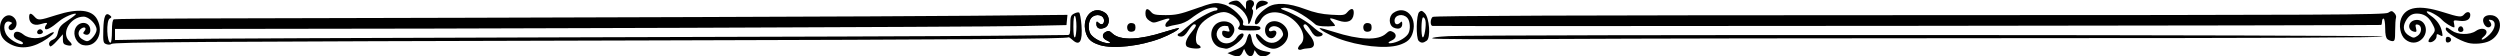 <?xml version='1.0' encoding='utf-8'?>
<svg xmlns="http://www.w3.org/2000/svg" version="1.1" id="Layer_1" x="0px" y="0px" viewBox="0 0 4999.998 112.853" enable-background="new 0 0 4999.998 112.853"> <g> <path d="M2462.622,109.455c12.405,5.161,18.309,4.067,22.021-4.08l3.489-7.659l3.422,6.864 c4.621,9.268,12.951,10.46,15.565,2.227l2.087-6.575l4.483,6.4c5.122,7.312,15.677,8.315,23.938,2.275 c5.179-3.787,4.745-4.271-5.3-5.901c-17.375-2.819-26.549-10.511-28.718-24.076 c-2.417-15.112-6.139-15.157-10.187-0.123c-3.147,11.687-7.672,15.275-30.8,24.424l-7.667,3.033l7.667,3.189 L2462.622,109.455z"/> <path d="M2603.237,99c2.781-1.201,9.197-2.331,14.257-2.509c13.927-0.492,13.983-12.292,0.135-28.47 c-11.317-13.22-13.563-19.405-7.035-19.366c2.108,0.013,6.979,5.533,10.825,12.267 c5.117,8.961,8.974,12.243,14.386,12.243c9.26,0,13.095-5.517,5.651-8.127 c-3.058-1.073-10.391-6.441-16.295-11.93c-10.711-9.958-36.008-24.583-55.593-32.14 c-9.486-3.66-9.752-4.097-3.218-5.274c12.381-2.23,40.999,12.533,64.95,33.504 c3.791,3.318,21.373,4.614,38.096,2.806c1.559-0.169-0.406-3.756-4.368-7.973 c-8.325-8.86-6.523-9.316,11.722-2.961c17.862,6.221,29.24,1.333,30.641-13.161 c1.14-11.791-4.424-13.263-12.865-3.405c-5.14,6.004-7.778,6.41-32.116,4.944 c-19.431-1.17-33.48-4.211-52.584-11.38c-32.753-12.291-58.19-13.644-73.908-3.93 c-13.161,8.134-22.894,18.618-25.616,27.593c-2.989,9.855,5.33,9.057,10.728-1.028 c8.749-16.348,29.093-20.694,50.462-10.779c28.631,13.284,44.478,44.938,29.49,58.903 c-3.643,3.394-5.764,7.564-4.713,9.265v0.001C2597.32,99.793,2600.456,100.202,2603.237,99z"/> <path d="M2447.288,24.137c16.492-0.04,38.119,20.115,30.907,28.804c-5.203,6.269-0.596,7.955,21.739,7.955 c16.583,0,20.956-0.96,20.956-4.6c0-3.57-4.057-4.6-18.113-4.6c-16.744,0-17.989-0.475-16.471-6.28 c2.226-8.511-22.441-32.104-38.115-36.456c-17.573-4.879-21.617-4.26-58.795,9.002 c-28.843,10.289-38.212,12.267-58.102,12.267c-19.919,0-24.554-0.982-28.966-6.134 c-7.423-8.669-11.445-7.616-11.445,2.996c0,6.431,2.34,10.663,7.916,14.316c7.455,4.885,8.804,4.867,23.15-0.291 c15.985-5.748,21.357-5.223,13.476,1.318c-6.644,5.514-6.132,13.56,0.693,10.868 c2.952-1.164,11.704-3.141,19.448-4.394c8.495-1.373,18.836-6.028,26.068-11.732 c6.593-5.201,17.486-12.342,24.208-15.868c12.799-6.716,29.18-8.594,29.18-3.346c0,1.687-1.528,3.067-3.395,3.067 c-8.509,0-42.564,19.336-56.356,31.999c-8.388,7.701-16.316,14.003-17.618,14.003c-1.302,0-2.367,1.38-2.367,3.067 c0,1.687,3.124,3.067,6.943,3.067c4.792,0,9.292-3.8,14.525-12.267c4.17-6.747,9.326-12.267,11.457-12.267 c5.898,0,4.721,3.708-4.891,15.402c-10.524,12.805-14.312,23.434-10.138,28.447v-0.001 c3.903,4.687,28.105,6.522,28.105,2.131c0-1.78-2.07-4.031-4.6-5.002c-7.782-2.986-5.842-25.46,3.368-39.012 C2408.534,38.114,2433.428,24.171,2447.288,24.137z"/> <path d="M2451.219,97.283c9.527,1.658,35.936-18.622,35.936-27.597c0-5.601-8.727-2.298-13.608,5.151 c-10.334,15.772-31.824,15.8-38.999,0.049c-4.64-10.183,3.404-23.188,14.344-23.188 c4.178,0,7.596,0.577,7.596,1.283c0,0.705,0.865,3.535,1.921,6.289c1.579,4.114,0.486,4.647-6.133,2.985 c-6.685-1.678-8.055-0.978-8.055,4.117c0,5.537,5.393,9.861,12.299,9.861c5.063,0,12.235-9.738,12.235-16.611 c0-18.138-28.905-23.329-40.802-7.327c-11.518,15.493-3.464,39.796,14.349,43.291l-0.001,0.002 C2445.887,96.29,2449.9,97.053,2451.219,97.283z"/> <path d="M2567.69,50.289c-15.374-14.257-37.599-8.218-37.599,10.215c0,14.942,14.945,21.783,21.368,9.781 c3.607-6.74-0.361-11.043-7.616-8.259c-6.229,2.39-8.393-2.801-3.024-7.257c6.551-5.436,19.547-1.157,23.617,7.777 c2.967,6.512,2.432,8.716-3.706,15.249c-10.588,11.271-25.389,10.405-36.863-2.157 c-4.92-5.387-9.959-8.781-11.196-7.543c-3.847,3.848,7.018,18.606,17.84,24.233l-0,0.002 c12.06,6.27,18.916,6.714,28.149,1.823C2577.789,84.019,2582.001,63.559,2567.69,50.289z"/> <path d="M47.004,69.157c-10.031-8.187-19.403-7.494-19.403,1.433c0,4.045,3.174,7.373,9.2,9.648 c5.06,1.91,9.2,4.55,9.2,5.867c0,7.255-23.782-3.877-31.818-14.893C4.233,57.57,8.266,39.13,20.198,43.708 c4.86,1.865,4.881,2.321,0.264,5.774c-7.272,5.438-1.422,14.346,6.285,9.569c7.505-4.651,8.561-15.866,2.159-22.941 C17.09,23.055,0,34.658,0,55.735c0,15.643,5.775,24.669,20.892,32.653v0.001 c21.264,11.231,46.762,7.34,73.765-11.259c17.477-12.037,17.449-17.851-0.034-7.192 C80.134,78.772,58.347,78.414,47.004,69.157z"/> <path d="M138.548,82.213c-17.12-15.95,2.204-48.916,28.675-48.916c10.617,0,25.985,15.36,25.985,25.971 c0,8.431-12.136,23.097-19.113,23.097c-2.231,0-7.203-2.204-11.047-4.897c-7.974-5.584-7.919-15.716,0.11-20.749 c6.754-4.233,10.588-0.402,5.606,5.601c-3.154,3.801-2.919,4.995,1.303,6.615 c6.821,2.618,11.64-2.591,10.366-11.204c-2.327-15.737-23.544-15.874-30.038-0.196 c-5.299,12.792,2.873,29.787,15.675,32.599c26.101,5.732,42.569-23.828,28.467-51.097 c-10.291-19.902-38.15-22.889-82.113-8.806c-33.99,10.888-36.202,11.044-43.421,3.067 c-7.318-8.086-10.734-7.749-10.734,1.058c0,11.778,9.164,17.805,21.635,14.228c14.244-4.085,16.573-3.809,12.211,1.447 c-2.037,2.457-2.826,5.891-1.749,7.633c2.183,3.532,12.495-2.124,28.209-15.473 c9.217-7.83,30.672-17.074,33.369-14.377c0.694,0.693-5.865,6.006-14.574,11.806 c-16.695,11.119-19.361,14.505-22.269,28.288c-1.116,5.289-4.689,9.64-9.383,11.424 c-7.334,2.788-9.844,8.95-5.441,13.353l0.004-0.001c1.177,1.177,7.385-3.768,13.796-10.989l11.656-13.13v9.909 c0.004,8.059,1.463,10.275,7.814,11.869C144.366,93.057,146.487,89.61,138.548,82.213z"/> <path d="M2171.258,63.892c3.798,14.107,11.046,20.851,28.138,26.184l0.001-0.001 c26.58,8.294,80.693,2.315,122.153-13.498c17.977-6.856,38.312-18.26,36.246-20.326 c-0.686-0.686-13.607,2.723-28.714,7.576c-51.065,16.403-88.801,17.608-104.009,3.321 c-6.04-5.675-8.292-6.202-13.823-3.242c-8.137,4.355-7.027,12.819,2.214,16.884 c10.269,4.518,8.309,7.382-3.264,4.772c-12.294-2.772-25.847-11.295-29.846-18.766 c-4.583-8.564-3.467-24.773,2.133-30.96c8.911-9.847,25.592-6.292,25.592,5.454c0,7.873-5.662,9.65-11.654,3.659 c-2.862-2.862-3.68-2.159-3.68,3.163c0,8.542,7.277,11.578,17.063,7.12c10.187-4.641,10.584-22.475,0.655-29.429 C2187.098,9.437,2162.92,32.927,2171.258,63.892z"/> <path d="M2171.258,63.892c3.798,14.107,11.046,20.851,28.138,26.184l0.001-0.001 c26.58,8.294,80.693,2.315,122.153-13.498c17.977-6.856,38.312-18.26,36.246-20.326 c-0.686-0.686-13.607,2.723-28.714,7.576c-51.065,16.403-88.801,17.608-104.009,3.321 c-6.04-5.675-8.292-6.202-13.823-3.242c-8.137,4.355-7.027,12.819,2.214,16.884 c10.269,4.518,8.309,7.382-3.264,4.772c-12.294-2.772-25.847-11.295-29.846-18.766 c-4.583-8.564-3.467-24.773,2.133-30.96c8.911-9.847,25.592-6.292,25.592,5.454c0,7.873-5.662,9.65-11.654,3.659 c-2.862-2.862-3.68-2.159-3.68,3.163c0,8.542,7.277,11.578,17.063,7.12c10.187-4.641,10.584-22.475,0.655-29.429 C2187.098,9.437,2162.92,32.927,2171.258,63.892z"/> <path d="M2825.938,63.892c-3.798,14.107-11.046,20.851-28.138,26.184l-0.001-0.001 c-26.58,8.294-80.693,2.315-122.153-13.498c-17.977-6.856-38.312-18.26-36.246-20.326 c0.686-0.686,13.607,2.723,28.714,7.576c51.065,16.403,88.801,17.608,104.009,3.321 c6.04-5.675,8.292-6.202,13.823-3.242c8.137,4.355,7.027,12.819-2.214,16.884 c-10.269,4.518-8.309,7.382,3.264,4.772c12.294-2.772,25.847-11.295,29.846-18.766 c4.583-8.564,3.467-24.773-2.133-30.96c-8.911-9.847-25.592-6.292-25.592,5.454c0,7.873,5.662,9.65,11.654,3.659 c2.862-2.862,3.68-2.159,3.68,3.163c0,8.542-7.277,11.578-17.063,7.12c-10.187-4.641-10.584-22.475-0.655-29.429 C2810.098,9.437,2834.275,32.927,2825.938,63.892z"/> <path d="M2137.102,74.597c0.601-0.592,3.966,1.599,7.478,4.871c14.627,13.627,20.859,3.847,18.386-28.852 c-0.984-13.014-3.098-24.471-4.699-25.46c-1.6-0.989-6.228-0.022-10.283,2.149 c-6.596,3.53-7.375,5.997-7.375,23.363c0,16.473-0.814,19.404-5.367,19.346 c-2.952-0.039-68.849,0.63-146.439,1.486c-77.59,0.857-456.413,2.277-841.83,3.157 c-385.417,0.88-749.405,2.465-808.862,3.523l-108.104,1.924V57.816h206.241 c439.615-0.029,1523.247-3.885,1607.757-5.721l88.937-1.932l0.979-10.209l0.979-10.21l-189.586,1.767 c-159.921,1.49-808.141,3.729-1535.901,5.305c-97.83,0.212-179.598,1.034-181.707,1.827 c-2.591,0.975-3.833,8.79-3.833,24.115c0,12.47-1.219,22.673-2.709,22.673c-7.632,0-9.182-44.191-1.697-48.38 c3.979-2.226,4.092-3.266,0.664-6.11c-8.903-7.39-12.854,0.919-13.516,28.427 c-0.593,24.603-0.173,26.623,6.011,28.969l-0.001-0.015c3.83,1.452,8.223,1.254,10.362-0.469 c4.511-3.632,162.333-4.655,1080.391-7.003C1929.659,79.249,2133.936,77.717,2137.102,74.597z M2149.81,31.763 c1.687,1.042,3.067,10.703,3.067,21.467s-1.38,20.425-3.067,21.467c-1.942,1.2-3.067-6.673-3.067-21.467 S2147.868,30.563,2149.81,31.763z"/> <path d="M4978.831,82.039c27.456-13.445,28.495-51.809,1.403-51.809c-11.622,0-16.997,7.248-12.573,16.958 c3.553,7.798,10.905,10.031,14.4,4.375c1.088-1.76,0.178-5.37-2.022-8.02 c-3.428-4.131-3.137-4.656,2.036-3.673c10.846,2.061,9.507,16.637-2.644,28.789 c-5.852,5.852-12.503,10.593-14.78,10.538c-2.545-0.063-1.48-2.321,2.767-5.864 c13.988-11.669-0.387-21.909-15.854-11.294c-12.056,8.276-36.351,7.801-48.175-0.941 c-9.799-7.244-11.881-7.742-11.881-2.837c0,6.419,26.503,22.82,44.468,27.518 C4948.324,89.007,4968.132,87.279,4978.831,82.039z"/> <path d="M2853.496,81.313c8.2-5.997,5.381-45.672-3.905-54.957c-5.305-5.304-7.143-5.701-11.122-2.398 c-5.983,4.965-6.868,52.013-1.087,57.794C2842.151,86.522,2846.535,86.402,2853.496,81.313z M2845.878,34.886 c1.637-1.012,3.857,1.666,4.932,5.951c2.323,9.255-2.3,36.968-5.609,33.627 C2841.817,71.048,2842.398,37.037,2845.878,34.886z"/> <path d="M4879.545,70.261c6.083,3.256,6.323,2.883,4.365-6.792c-2.61-12.895-10.196-23.731-22.461-32.083 c-5.259-3.581-8.756-7.317-7.771-8.302c2.611-2.612,23.02,8.443,30.158,16.335 c5.586,6.176,20.195,15.346,24.448,15.346c0.959,0,0.906-3.335-0.116-7.411c-1.785-7.111-1.353-7.343,10.646-5.734 c13.835,1.856,21.765-2.431,21.765-11.765c0-6.907-6.952-7.563-12.267-1.158c-5.29,6.374-9.719,5.899-42.935-4.6 c-46.389-14.664-73.311-10.65-82.838,12.352c-5.684,13.72-2.031,33.723,7.683,42.078l0.001,0.001 c10.662,9.172,24.35,8.92,33.893-0.622c14.935-14.936,6.545-40.209-12.593-37.938 c-15.797,1.876-18.106,20.549-2.911,23.535c4.507,0.886,5.091-0.348,3.384-7.148 c-1.709-6.811-1.122-8.041,3.425-7.178c9.043,1.715,8.835,16.527-0.317,22.522c-7.187,4.71-8.322,4.689-16.791-0.315 c-10.758-6.354-13.45-16.425-7.51-28.097c5.734-11.266,12.626-16.122,22.881-16.122 c13.34,0,22.782,5.812,29.838,18.367c8.235,14.652,8.174,15.999-1.225,27.169 c-4.538,5.392-6.469,9.995-4.664,11.111c5.022,3.103,15.477-4.232,15.477-10.862 C4873.109,67.67,4874.005,67.296,4879.545,70.261z"/> <path d="M4896.876,84.848c2.952-0.568,5.367-3.066,5.367-5.55s-2.415-4.981-5.367-5.55 c-3.765-0.726-5.367,0.931-5.367,5.55C4891.509,83.918,4893.11,85.574,4896.876,84.848z"/> <path d="M4767.304,37.17c1.687,0.4,3.067,9.007,3.067,19.128c0,12.651,1.437,19.568,4.6,22.137l0.001,0.001 c2.53,2.054,7.015,3.781,9.967,3.833c4.604,0.084,5.367-2.921,5.367-21.119c0-11.669,0.77-23.222,1.71-25.672 c0.94-2.451-0.595-6.76-3.413-9.578c-4.627-4.626-5.81-4.67-12.245-0.455 c-6.337,4.152-111.99,4.689-957.1,4.858c-675.226,0.136-951.131,1.149-953.966,3.502 c-5.095,4.228-5.213,17.858-0.157,18.005c37.128,1.08,1896.208-0.797,1897.328-1.916 c0.874-0.875,1.629-4.258,1.682-7.52C4764.196,39.112,4765.617,36.77,4767.304,37.17z"/> <path d="M2897.166,72.28c-22.595,1.152-34.7,2.87-32.201,4.569c2.3,1.564,107.78,2.032,247.813,1.1 c134.095-0.893,560.875-1.641,948.401-1.671c485.527-0.032,704.592-1.038,704.592-3.235 C4765.771,69.59,2964.38,68.854,2897.166,72.28z"/> <path d="M85.869,63.817c0-1.407-1.5-3.485-3.334-4.618c-4.258-2.632-10.261,3.201-7.647,7.431 C77.064,70.152,85.869,67.897,85.869,63.817z"/> <path d="M2255.273,59.58c1.108,2.889,4.615,4.423,8.761,3.833c5.069-0.72,6.914-3.028,6.914-8.649 s-1.845-7.929-6.914-8.649C2256.498,45.046,2252.219,51.623,2255.273,59.58z"/> <path d="M2736.318,46.116c-7.536-1.07-11.815,5.507-8.762,13.464c1.108,2.889,4.615,4.423,8.762,3.833 c5.069-0.72,6.914-3.028,6.914-8.649S2741.387,46.836,2736.318,46.116z"/> <path d="M4926.393,61.519c0.832-1.345,0.377-4.283-1.009-6.527c-2.992-4.841-9.341-1.746-9.341,4.554 C4916.043,64.207,4923.816,65.689,4926.393,61.519z"/> <path d="M2498.671,0.114c-5.362,0.761-6.883,2.936-6.772,9.686l0.141,8.704l-7.809-9.302 c-6.289-7.492-9.46-8.966-16.288-7.572c-9.335,1.905-14.567,7.132-7.14,7.132 c15.823,0,35.553,19.913,35.553,35.883h0.001c0,7.722,4.107,1.831,8.063-11.569 c2.193-7.428,2.451-12.77,0.67-13.87c-1.738-1.074-1.473-3.505,0.662-6.078 C2511.035,6.763,2506.79-1.039,2498.671,0.114z"/> <path d="M2511.932,16.249c0.133,3.473,0.912,4.666,1.731,2.653c0.819-2.013,6.23-5.225,12.025-7.138 c12.719-4.198,13.472-7.828,2.102-10.121C2518.259-0.279,2511.535,5.913,2511.932,16.249z"/> </g> </svg>